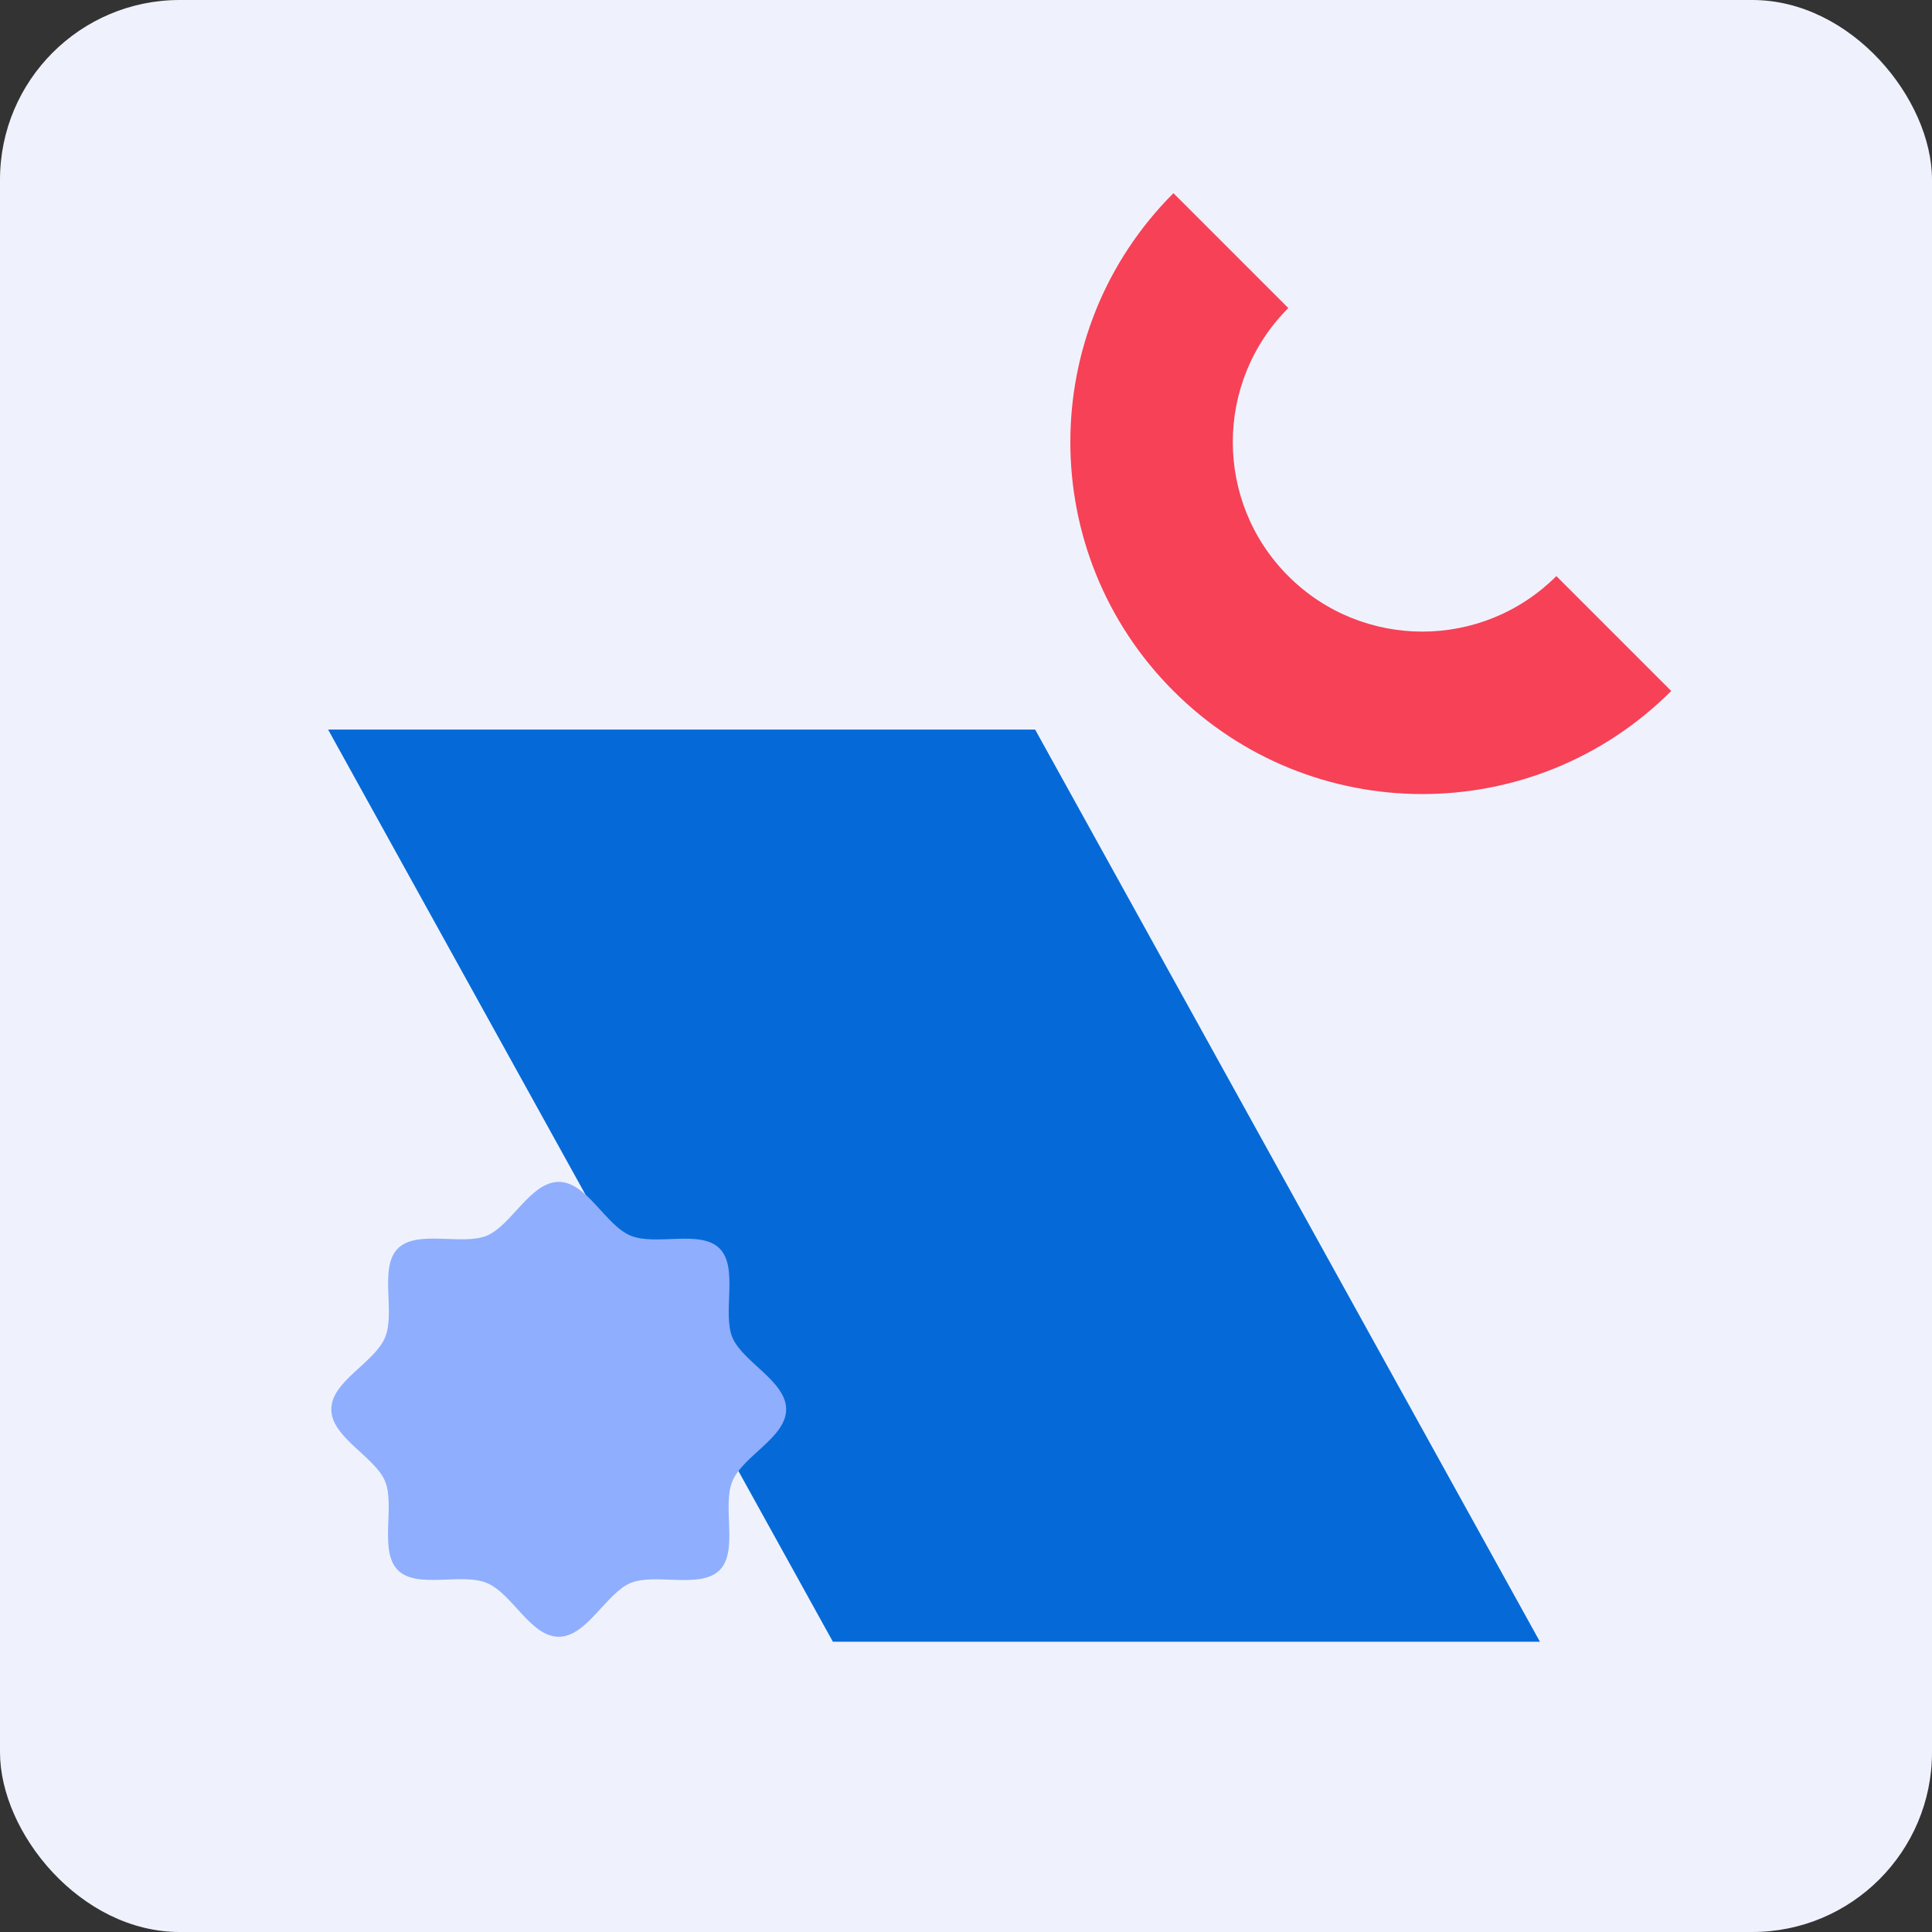 <svg width="172" height="172" viewBox="0 0 172 172" fill="none" xmlns="http://www.w3.org/2000/svg">
<rect x="0" y="0" width="172" height="172" fill="#333333" stroke="none"/>
<rect width="172" height="172" rx="16" fill="#EFF2FC"/>
<g style="mix-blend-mode:multiply">
<path d="M92.156 64.954L29.211 64.954L74.149 146.157L137.095 146.157L92.156 64.954Z" fill="#056AD8"/>
</g>
<g style="mix-blend-mode:multiply">
<path fill-rule="evenodd" clip-rule="evenodd" d="M114.694 51.288C121.284 57.877 131.967 57.877 138.557 51.288L148.784 61.515C136.546 73.752 116.705 73.752 104.468 61.515C92.23 49.277 92.23 29.436 104.468 17.198L114.694 27.425C108.105 34.015 108.105 44.698 114.694 51.288Z" fill="#F64157"/>
</g>
<g style="mix-blend-mode:multiply">
<path d="M29.494 125.467C29.494 127.973 33.379 129.687 34.283 131.87C35.187 134.053 33.72 138.085 35.422 139.787C37.124 141.489 41.08 139.993 43.339 140.926C45.599 141.859 47.236 145.715 49.742 145.715C52.248 145.715 53.962 141.83 56.145 140.926C58.328 140.022 62.361 141.489 64.062 139.787C65.765 138.085 64.268 134.129 65.201 131.87C66.134 129.61 69.99 127.973 69.99 125.467C69.99 122.961 66.105 121.247 65.201 119.064C64.297 116.88 65.765 112.848 64.062 111.146C62.361 109.444 58.405 110.941 56.145 110.008C53.886 109.075 52.248 105.219 49.742 105.219C47.236 105.219 45.522 109.104 43.339 110.008C41.156 110.912 37.124 109.444 35.422 111.146C33.72 112.848 35.216 116.804 34.283 119.064C33.35 121.323 29.494 122.961 29.494 125.467Z" fill="#8FAEFE"/>
</g>
</svg>
